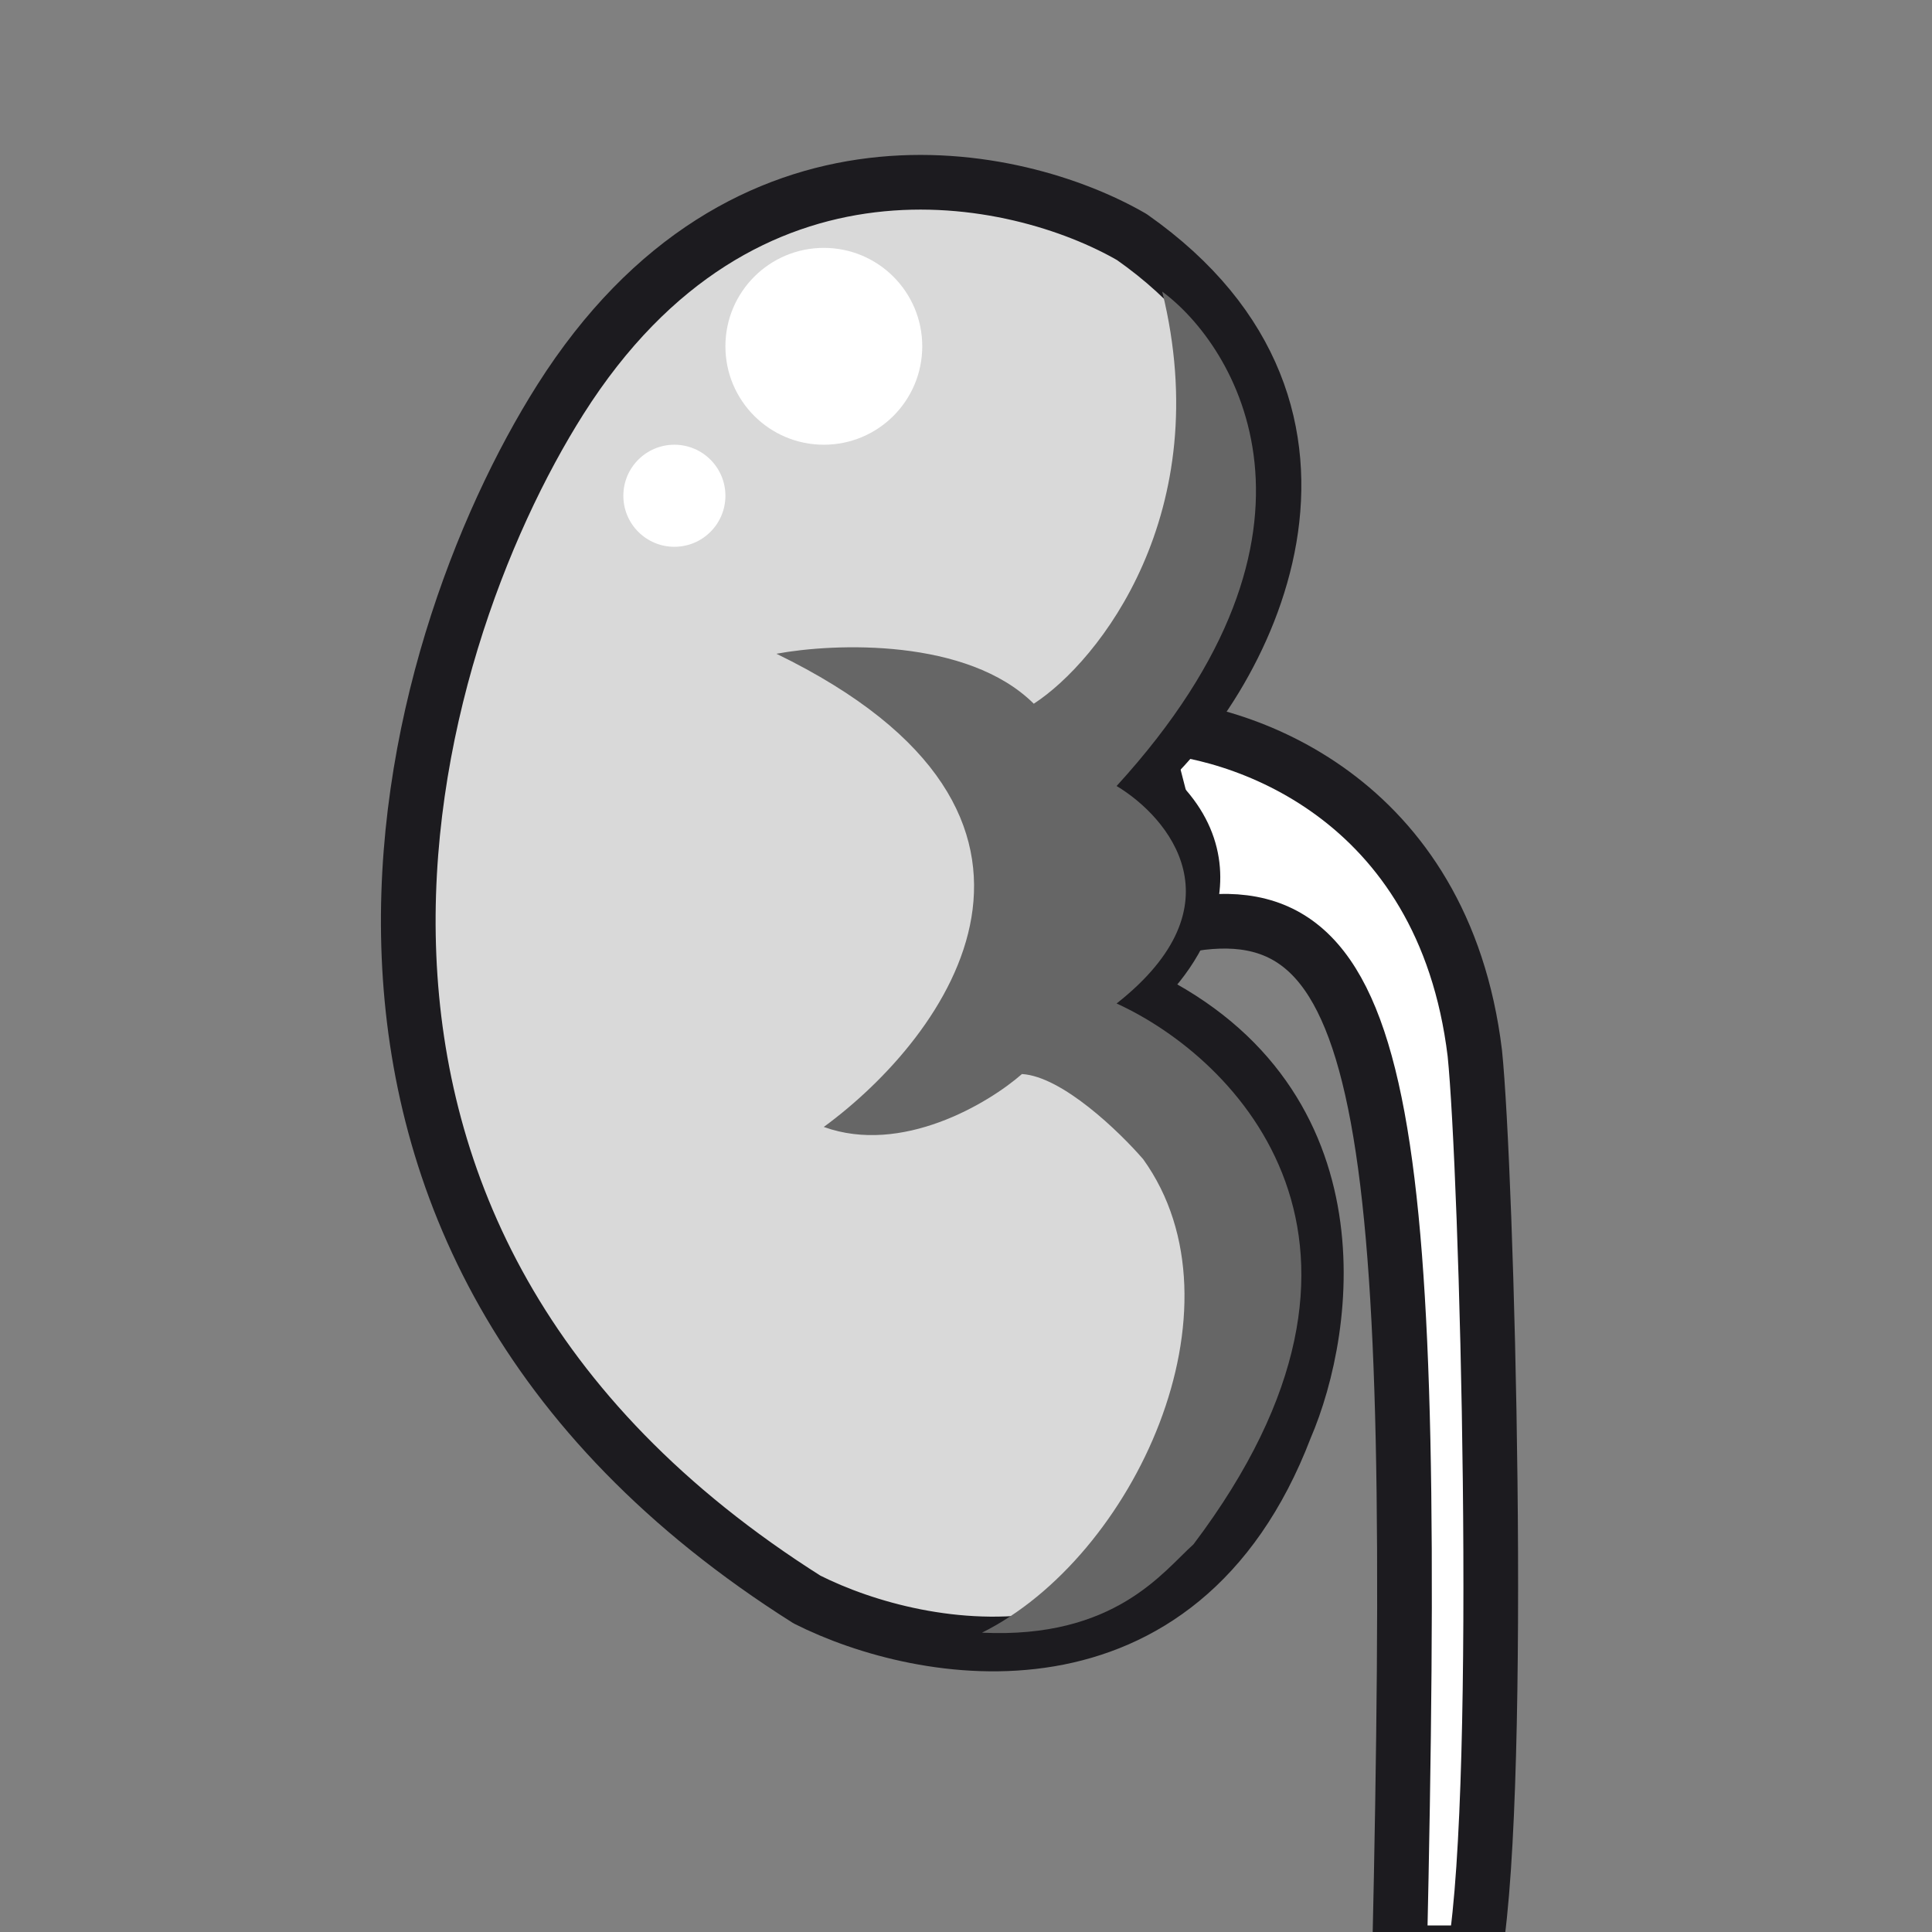<svg width="530" height="530" viewBox="0 0 530 530" fill="none" xmlns="http://www.w3.org/2000/svg">
<rect x="0" y="0" width="530" height="530" fill="#808080" stroke="none"/>
<g clip-path="url(#clip0_218_10943)">
<path d="M404.584 288.934C396.003 218.307 339.953 199.55 313 199L327.026 253.455C381.812 244.874 389 309.5 383.957 535.699H404.584C412.505 487.514 407.884 321.112 404.584 288.934Z" fill="white" stroke="#1C1B1F" stroke-width="15"/>
<path d="M310.492 65.03C379.798 113.71 341.845 187.142 310.492 213.544C340.855 234.666 323.143 261.399 310.492 272.126C373.198 300.508 364.672 363.709 352.571 391.762C323.528 467.67 253.011 454.743 221.383 438.792C63.628 339.122 110.547 177.791 153.727 109.584C203.891 30.377 279.139 46.878 310.492 65.03Z" fill="#D9D9D9" stroke="#1C1B1F" stroke-width="15" stroke-linecap="round" stroke-linejoin="round"/>
<path d="M306.314 215.625C370.579 145.318 338.783 94.681 318.831 80C333.762 140.631 301.446 181.493 283.594 193.049C265.418 174.989 228.958 176.386 213 179.343C304.529 223.849 259.792 284.426 225.983 309.151C247.405 316.892 271.152 302.701 280.348 294.639C291.384 295.284 307.126 310.495 313.617 318.02C342.828 358.656 311.024 427.161 269.386 447.887C305.819 449.614 319.027 431.166 327.411 423.641C389.729 341.08 339.312 290.339 306.314 275.288C340.719 248.198 320.649 224.225 306.314 215.625Z" fill="#666666"/>
<circle cx="226" cy="95" r="27" fill="white"/>
<circle cx="185" cy="136" r="14" fill="white"/>
</g>
<defs>
<clipPath id="clip0_218_10943">
<rect width="530" height="530" fill="white"/>
</clipPath>
</defs>
</svg>
